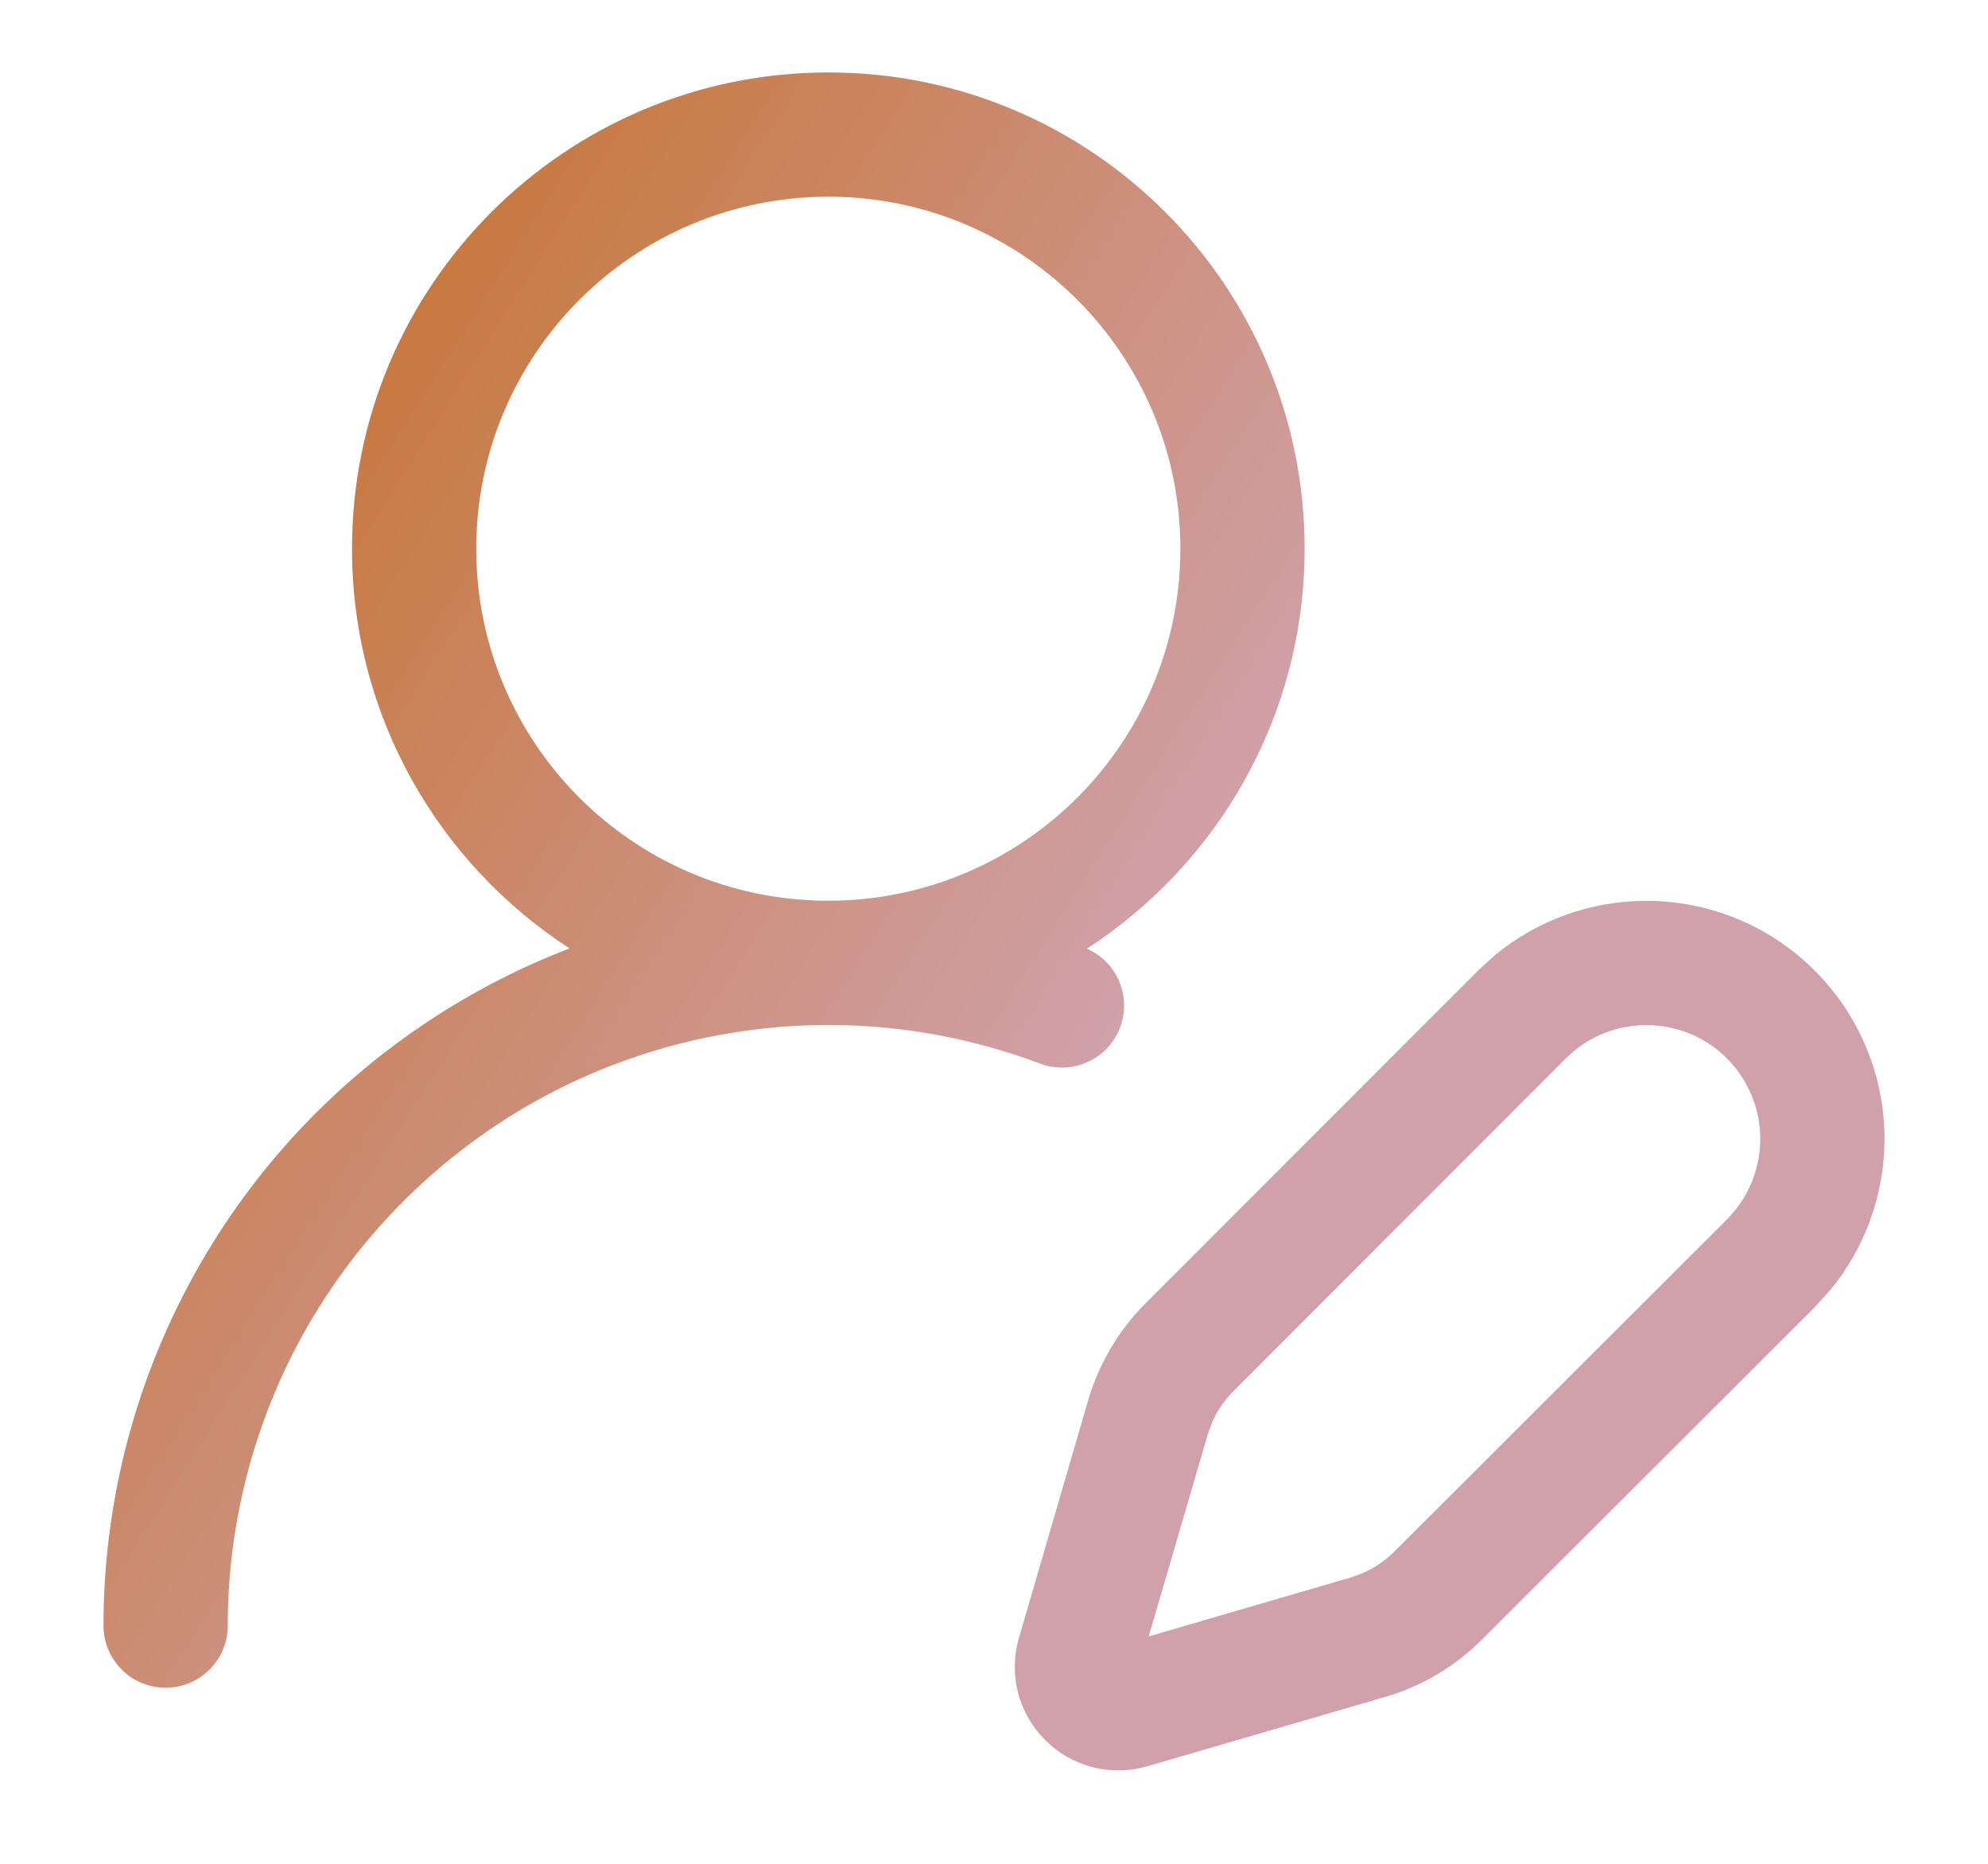 <svg width="16" height="15" viewBox="0 0 16 15" fill="none" xmlns="http://www.w3.org/2000/svg">
<path d="M14.167 9.166C14.167 8.923 14.07 8.69 13.899 8.518C13.727 8.346 13.494 8.25 13.251 8.25C13.038 8.25 12.833 8.323 12.67 8.457L12.603 8.518L9.93 11.193C9.855 11.267 9.796 11.354 9.754 11.45L9.719 11.549L9.245 13.17L10.867 12.697L10.966 12.661C11.061 12.62 11.149 12.56 11.223 12.486L13.899 9.814L13.959 9.747C14.093 9.584 14.167 9.379 14.167 9.166ZM9.5 4.416C9.5 2.852 8.232 1.583 6.667 1.583C5.102 1.583 3.833 2.852 3.833 4.416C3.833 5.975 5.091 7.239 6.647 7.249C6.658 7.249 6.668 7.249 6.679 7.249C8.238 7.242 9.5 5.977 9.5 4.416ZM15.167 9.166C15.167 9.61 15.012 10.039 14.733 10.38L14.605 10.521L11.93 13.193C11.713 13.411 11.444 13.571 11.148 13.657L9.234 14.215C9.09 14.257 8.938 14.259 8.794 14.223C8.649 14.185 8.517 14.11 8.412 14.004C8.306 13.899 8.23 13.767 8.193 13.622C8.156 13.477 8.159 13.325 8.201 13.181L8.758 11.269C8.845 10.973 9.005 10.703 9.223 10.486L11.896 7.811L12.037 7.683C12.377 7.404 12.806 7.25 13.251 7.25C13.759 7.25 14.246 7.452 14.605 7.811C14.965 8.17 15.167 8.658 15.167 9.166ZM10.5 4.416C10.5 5.766 9.802 6.951 8.748 7.635C8.99 7.741 9.109 8.018 9.015 8.268C8.918 8.526 8.63 8.657 8.371 8.56C7.827 8.355 7.252 8.25 6.675 8.249C6.672 8.249 6.669 8.25 6.667 8.25C6.662 8.25 6.656 8.249 6.651 8.249C6.459 8.25 6.267 8.262 6.076 8.286C5.3 8.381 4.559 8.663 3.917 9.108C3.274 9.553 2.748 10.147 2.385 10.839C2.023 11.531 1.833 12.302 1.833 13.083C1.833 13.359 1.609 13.583 1.333 13.583C1.057 13.583 0.833 13.359 0.833 13.083C0.833 12.14 1.062 11.21 1.5 10.375C1.938 9.539 2.572 8.822 3.348 8.286C3.734 8.019 4.149 7.8 4.584 7.633C3.531 6.95 2.833 5.765 2.833 4.416C2.833 2.299 4.55 0.583 6.667 0.583C8.784 0.583 10.5 2.299 10.5 4.416Z" fill="url(#paint0_linear_108_409)"/>
<defs>
<linearGradient id="paint0_linear_108_409" x1="0.833" y1="1.131" x2="16.994" y2="11.362" gradientUnits="userSpaceOnUse">
<stop stop-color="#C56B1A"/>
<stop offset="0.562" stop-color="#D0A1AA"/>
</linearGradient>
</defs>
</svg>
